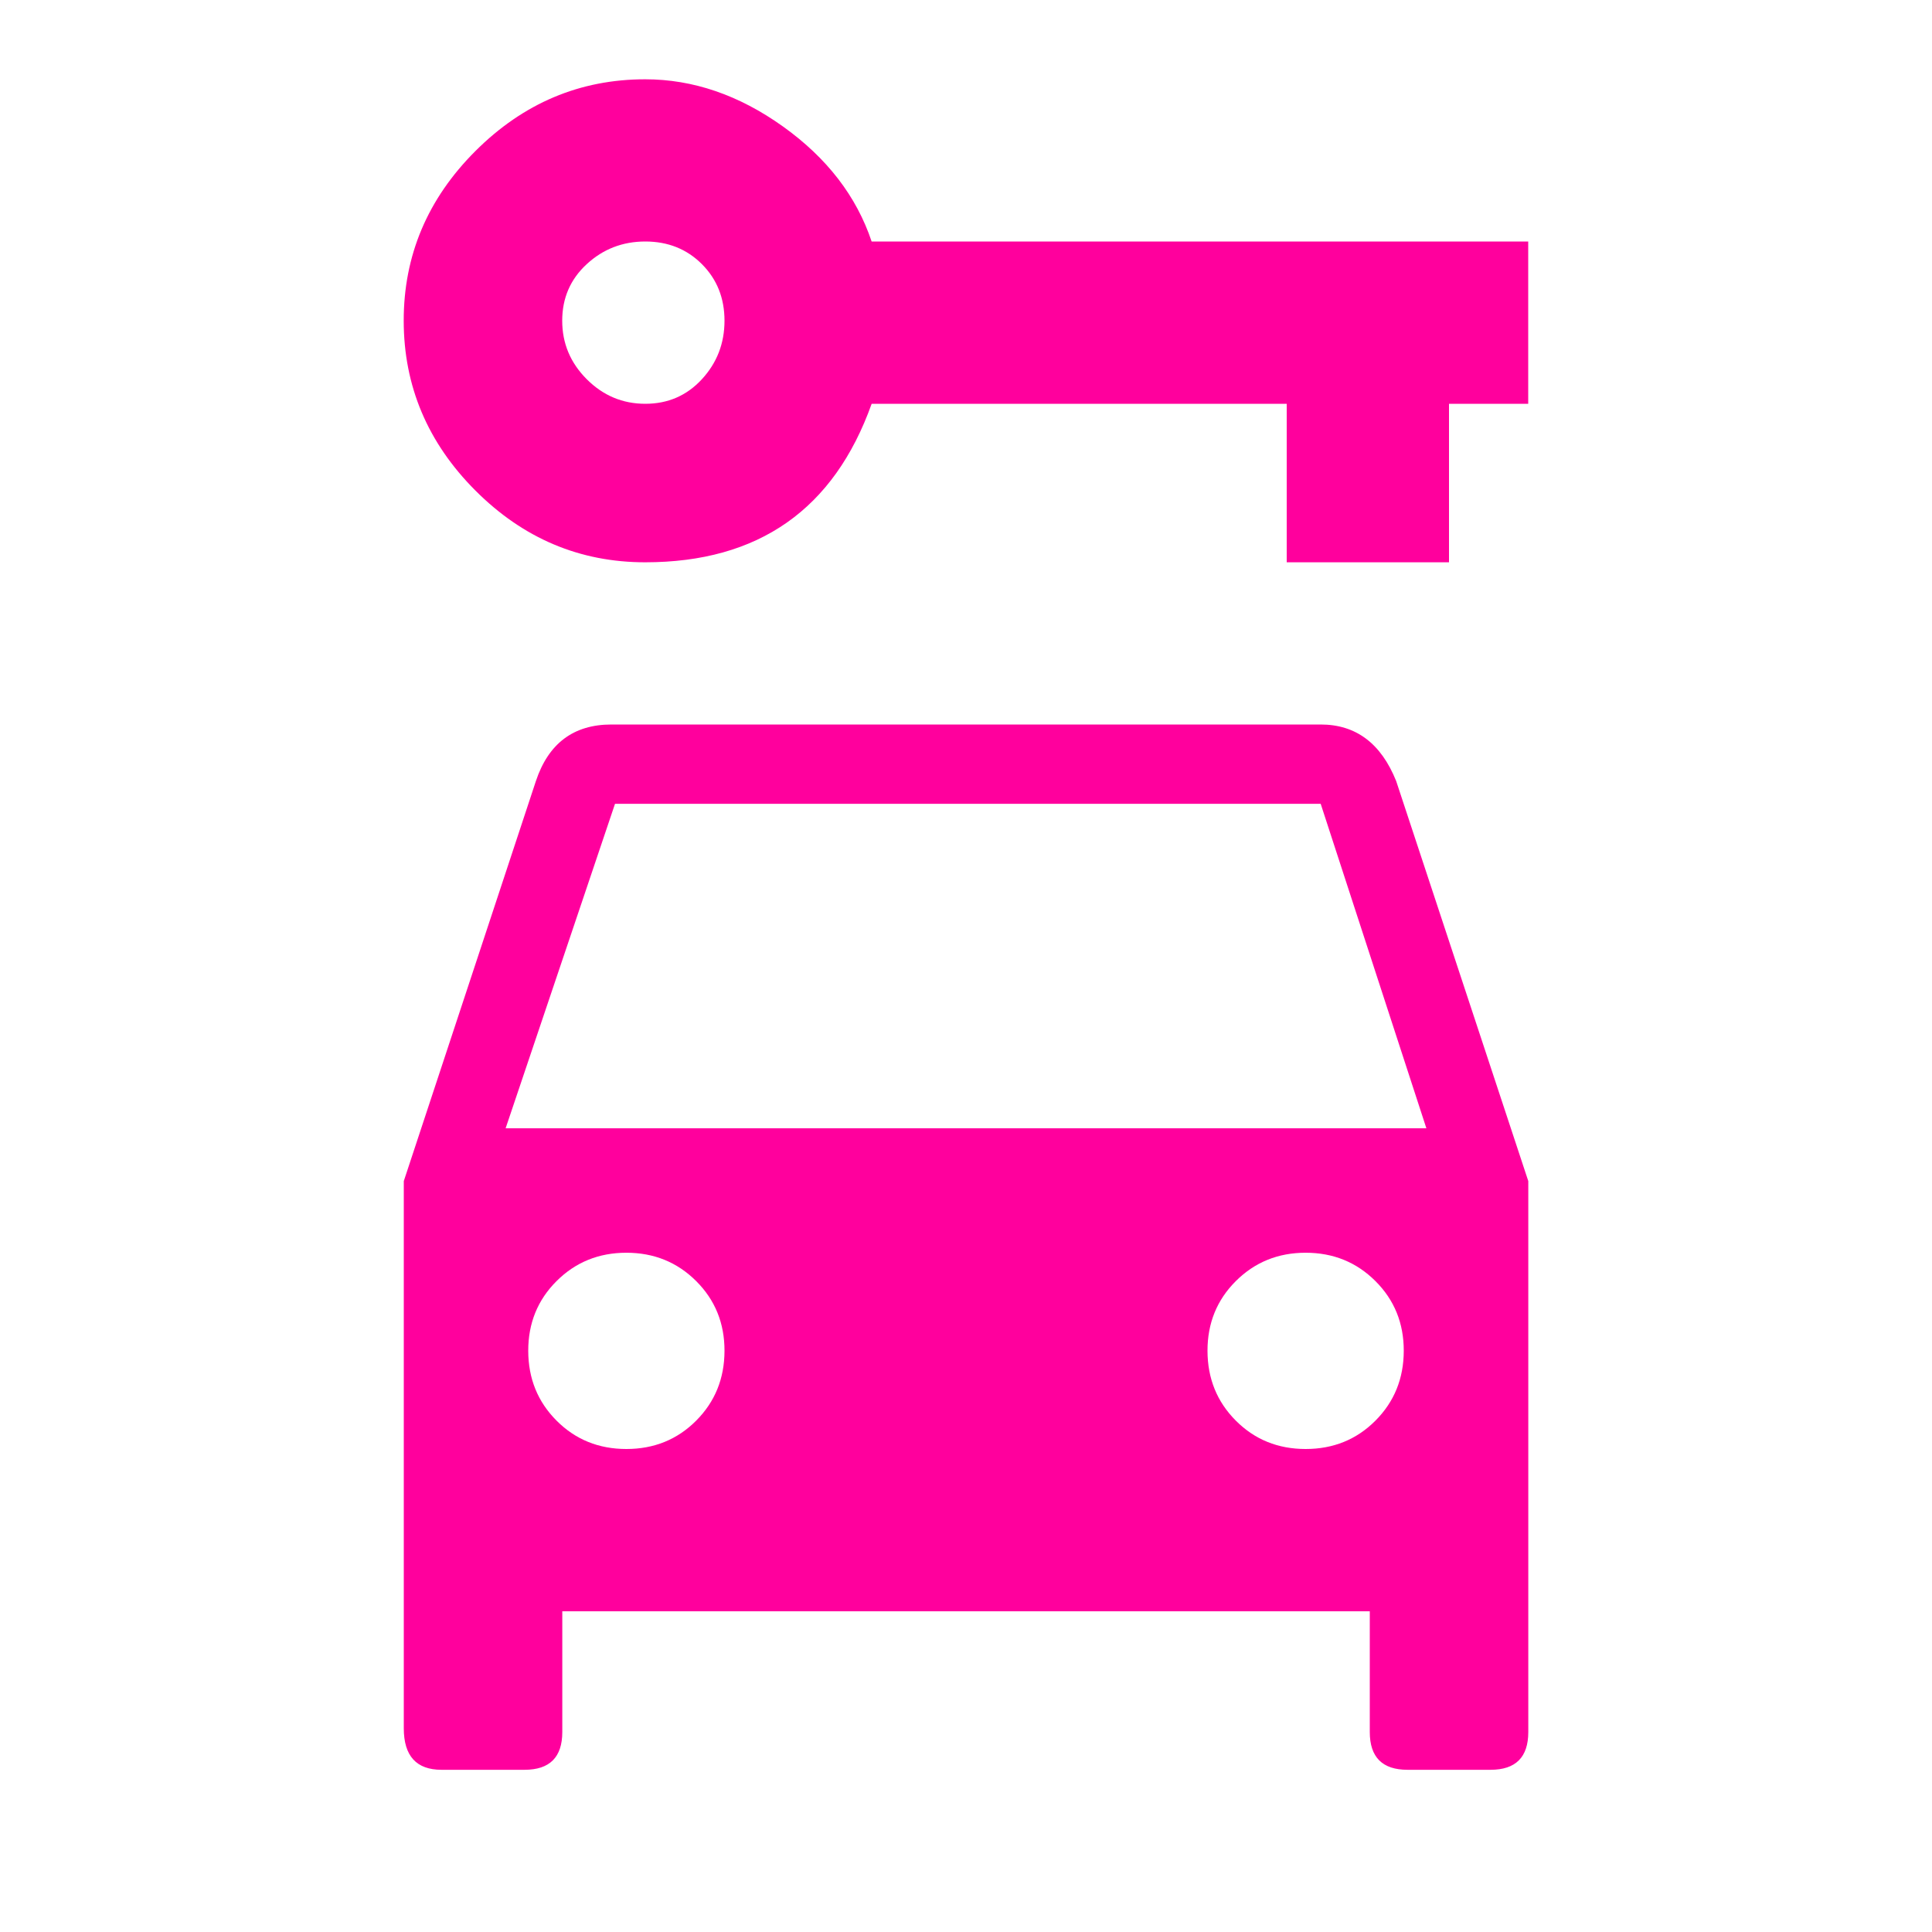 <!-- Generated by IcoMoon.io -->
<svg version="1.1" xmlns="http://www.w3.org/2000/svg" width="24" height="24" viewBox="0 0 24 24">
<title>car_rental</title>
<path fill="#ff009d" d="M8.016 5.016q0.422 0 0.703-0.305t0.281-0.727-0.281-0.703-0.703-0.281-0.727 0.281-0.305 0.703 0.305 0.727 0.727 0.305zM10.828 3h8.156v2.016h-0.984v1.969h-2.016v-1.969h-5.156q-0.703 1.969-2.813 1.969-1.219 0-2.109-0.891t-0.891-2.109 0.891-2.109 2.109-0.891q0.891 0 1.711 0.586t1.102 1.43zM6.281 14.016h11.438l-1.313-4.031h-8.766zM16.219 18q0.516 0 0.867-0.352t0.352-0.867-0.352-0.867-0.867-0.352-0.867 0.352-0.352 0.867 0.352 0.867 0.867 0.352zM7.781 18q0.516 0 0.867-0.352t0.352-0.867-0.352-0.867-0.867-0.352-0.867 0.352-0.352 0.867 0.352 0.867 0.867 0.352zM16.406 9q0.656 0 0.938 0.703l1.641 4.969v6.844q0 0.469-0.469 0.469h-1.031q-0.469 0-0.469-0.469v-1.5h-10.031v1.5q0 0.469-0.469 0.469h-1.031q-0.469 0-0.469-0.516v-6.797l1.641-4.969q0.234-0.703 0.938-0.703h8.813z"></path>
</svg>
